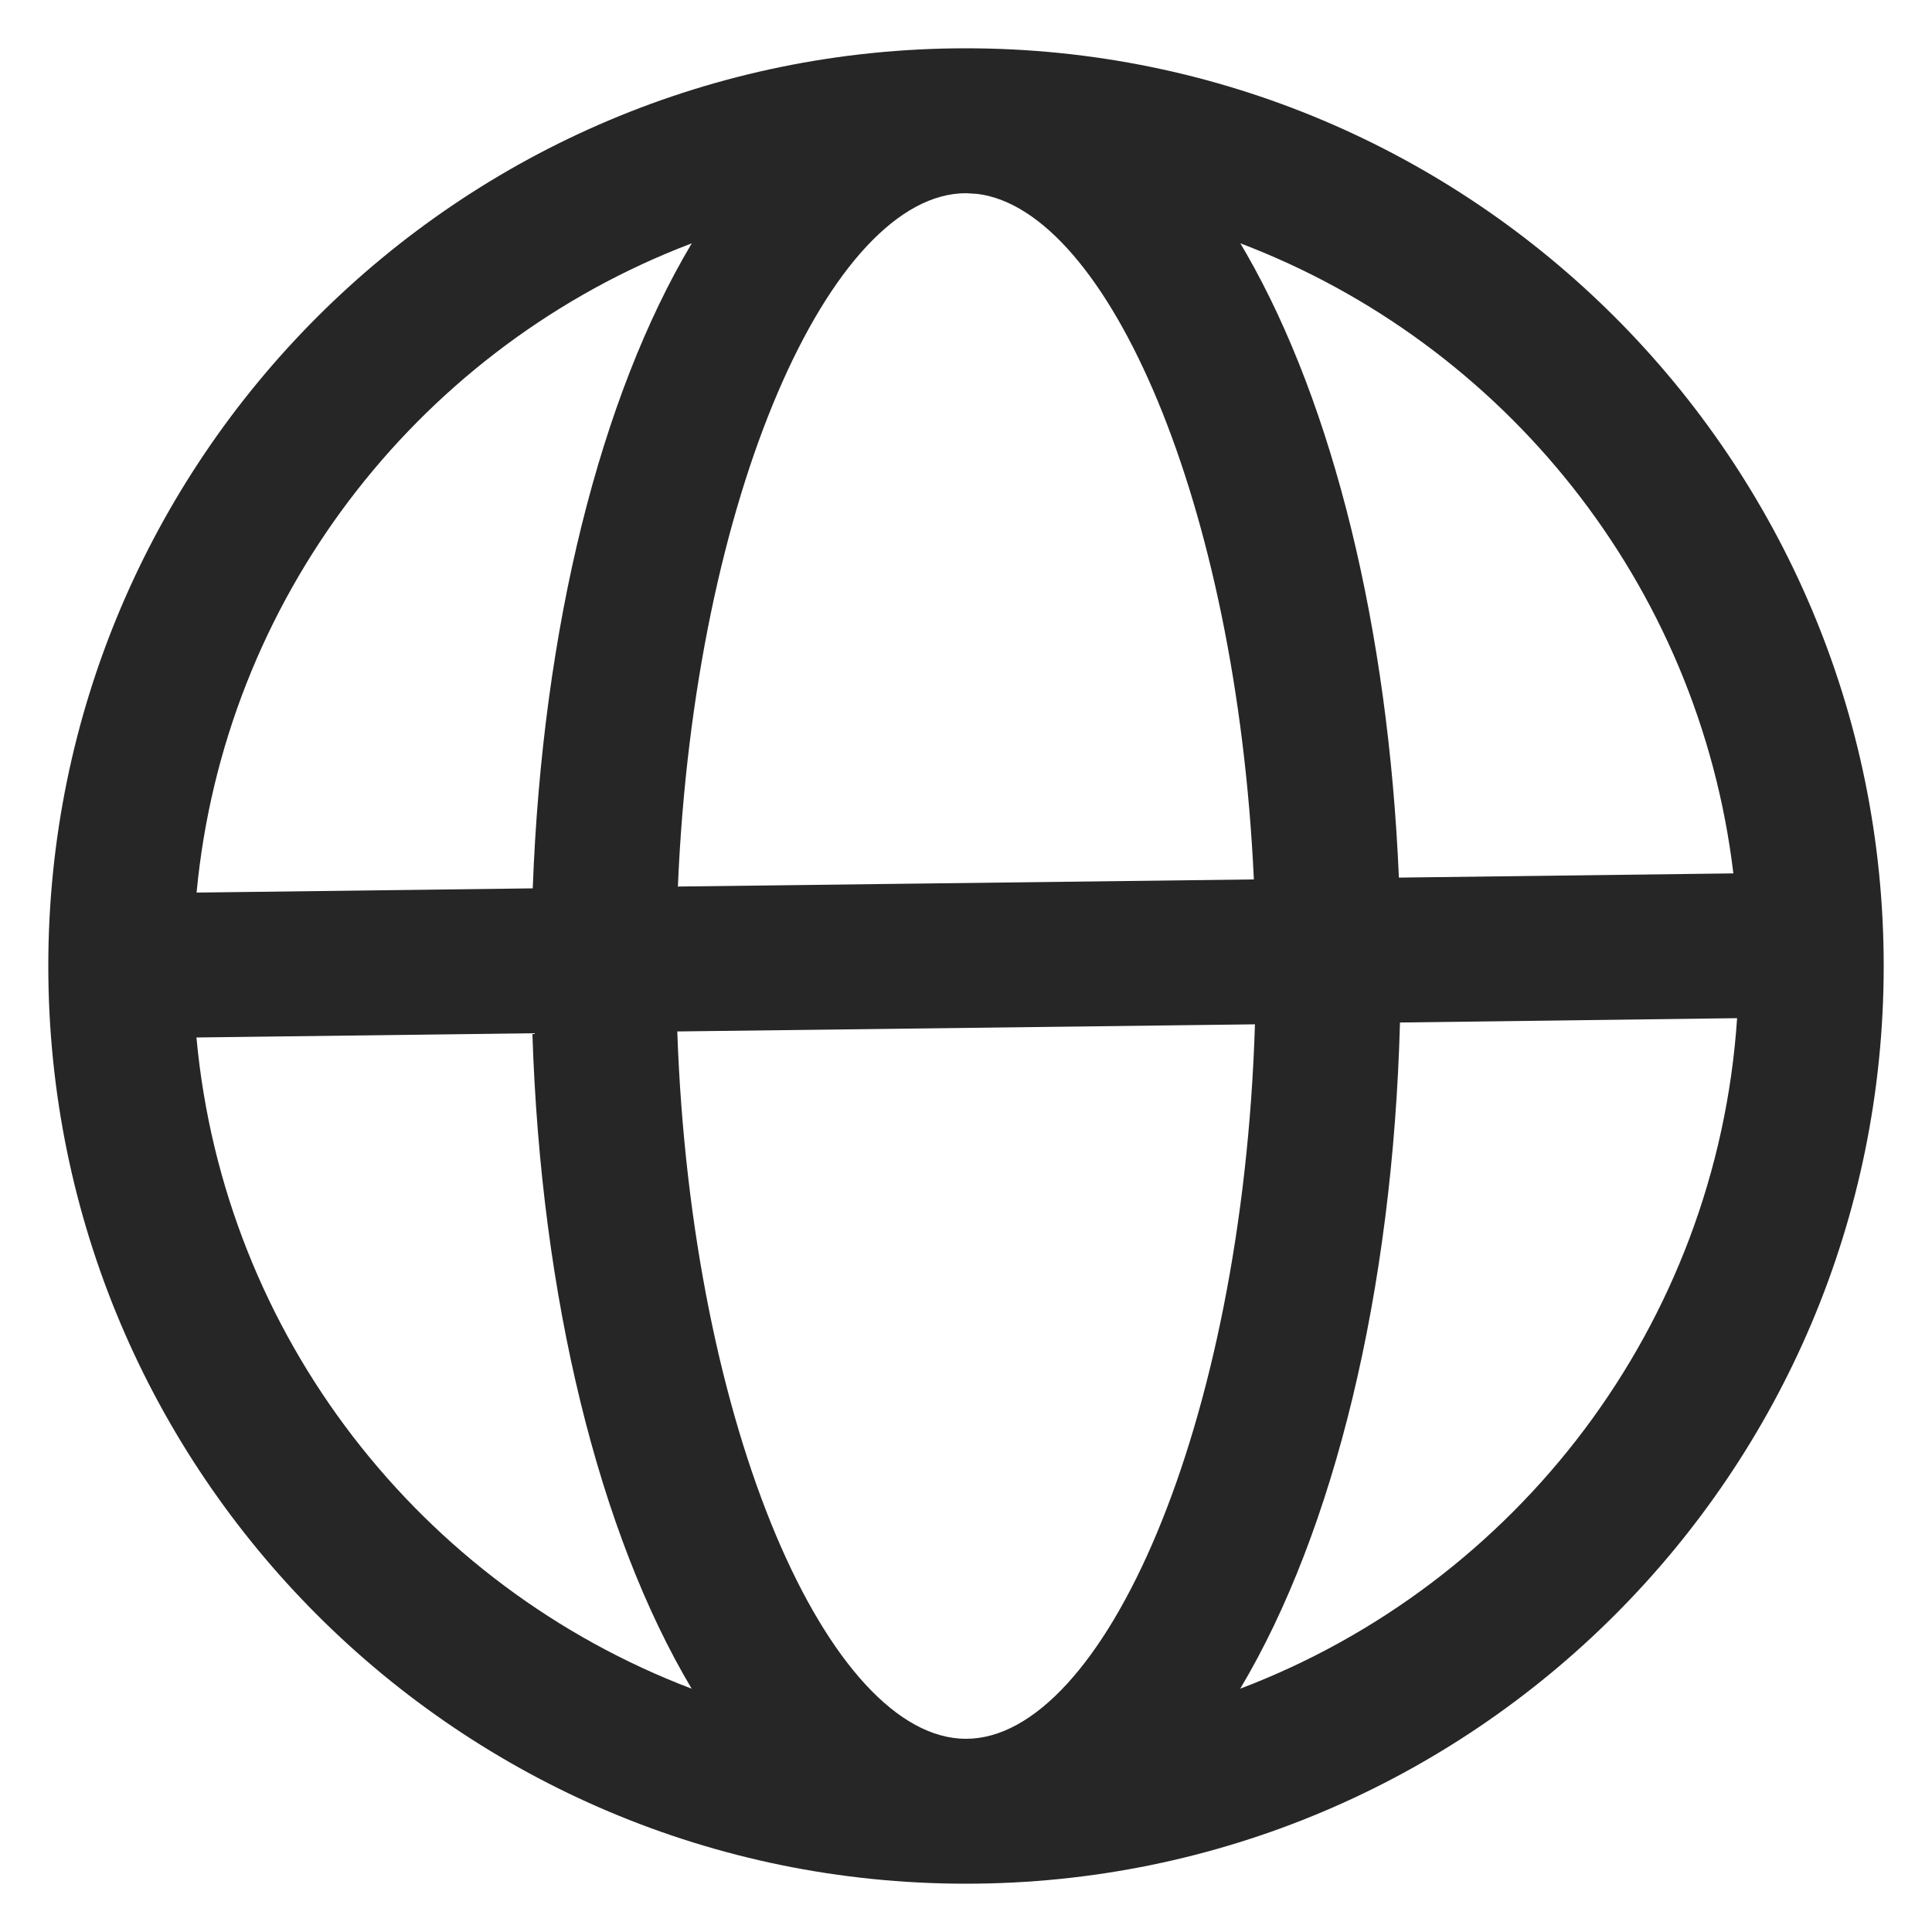 <?xml version="1.0" encoding="UTF-8"?>
<svg width="16px" height="16px" viewBox="0 0 16 16" version="1.1" xmlns="http://www.w3.org/2000/svg" xmlns:xlink="http://www.w3.org/1999/xlink">
    <title>subnet-third-menu</title>
    <g id="subnet-third-menu" stroke="none" stroke-width="1" fill="none" fill-rule="evenodd">
        <g id="图形" transform="translate(0.4, 0.4)">
            <rect id="矩形" fill-opacity="0" fill="#D8D8D8" x="0.6" y="0.6" width="14" height="14"></rect>
            <path d="M7.6,0 C11.797,0 15.2,3.403 15.2,7.6 C15.2,11.797 11.797,15.2 7.6,15.2 C3.403,15.2 0,11.797 0,7.6 C0,3.403 3.402,0.001 7.598,2.59399104e-07 Z M9.993,8.083 L5.209,8.142 C5.324,11.451 6.474,14 7.6,14 C8.732,14 9.889,11.421 9.993,8.083 Z M4.009,8.157 L1.227,8.192 C1.454,10.667 3.091,12.735 5.328,13.585 C4.561,12.297 4.079,10.349 4.009,8.157 Z M13.986,8.032 L11.194,8.068 C11.134,10.296 10.65,12.279 9.871,13.585 C12.157,12.717 13.816,10.578 13.986,8.032 Z M5.329,1.615 L5.209,1.662 C3.038,2.537 1.457,4.568 1.228,6.992 L4.012,6.957 C4.092,4.8 4.571,2.886 5.329,1.615 Z M7.6,1.2 C6.487,1.2 5.351,3.69 5.214,6.942 L9.984,6.883 C9.839,3.753 8.77,1.343 7.696,1.206 L7.6,1.2 Z M9.872,1.615 L9.924,1.704 C10.641,2.957 11.097,4.798 11.185,6.868 L13.955,6.833 C13.668,4.435 12.056,2.445 9.872,1.615 Z" id="形状结合" fill="#262626" fill-rule="nonzero"></path>
        </g>
        <rect id="矩形" fill-opacity="0" fill="#D8D8D8" x="0" y="0" width="16" height="16"></rect>
    </g>
</svg>